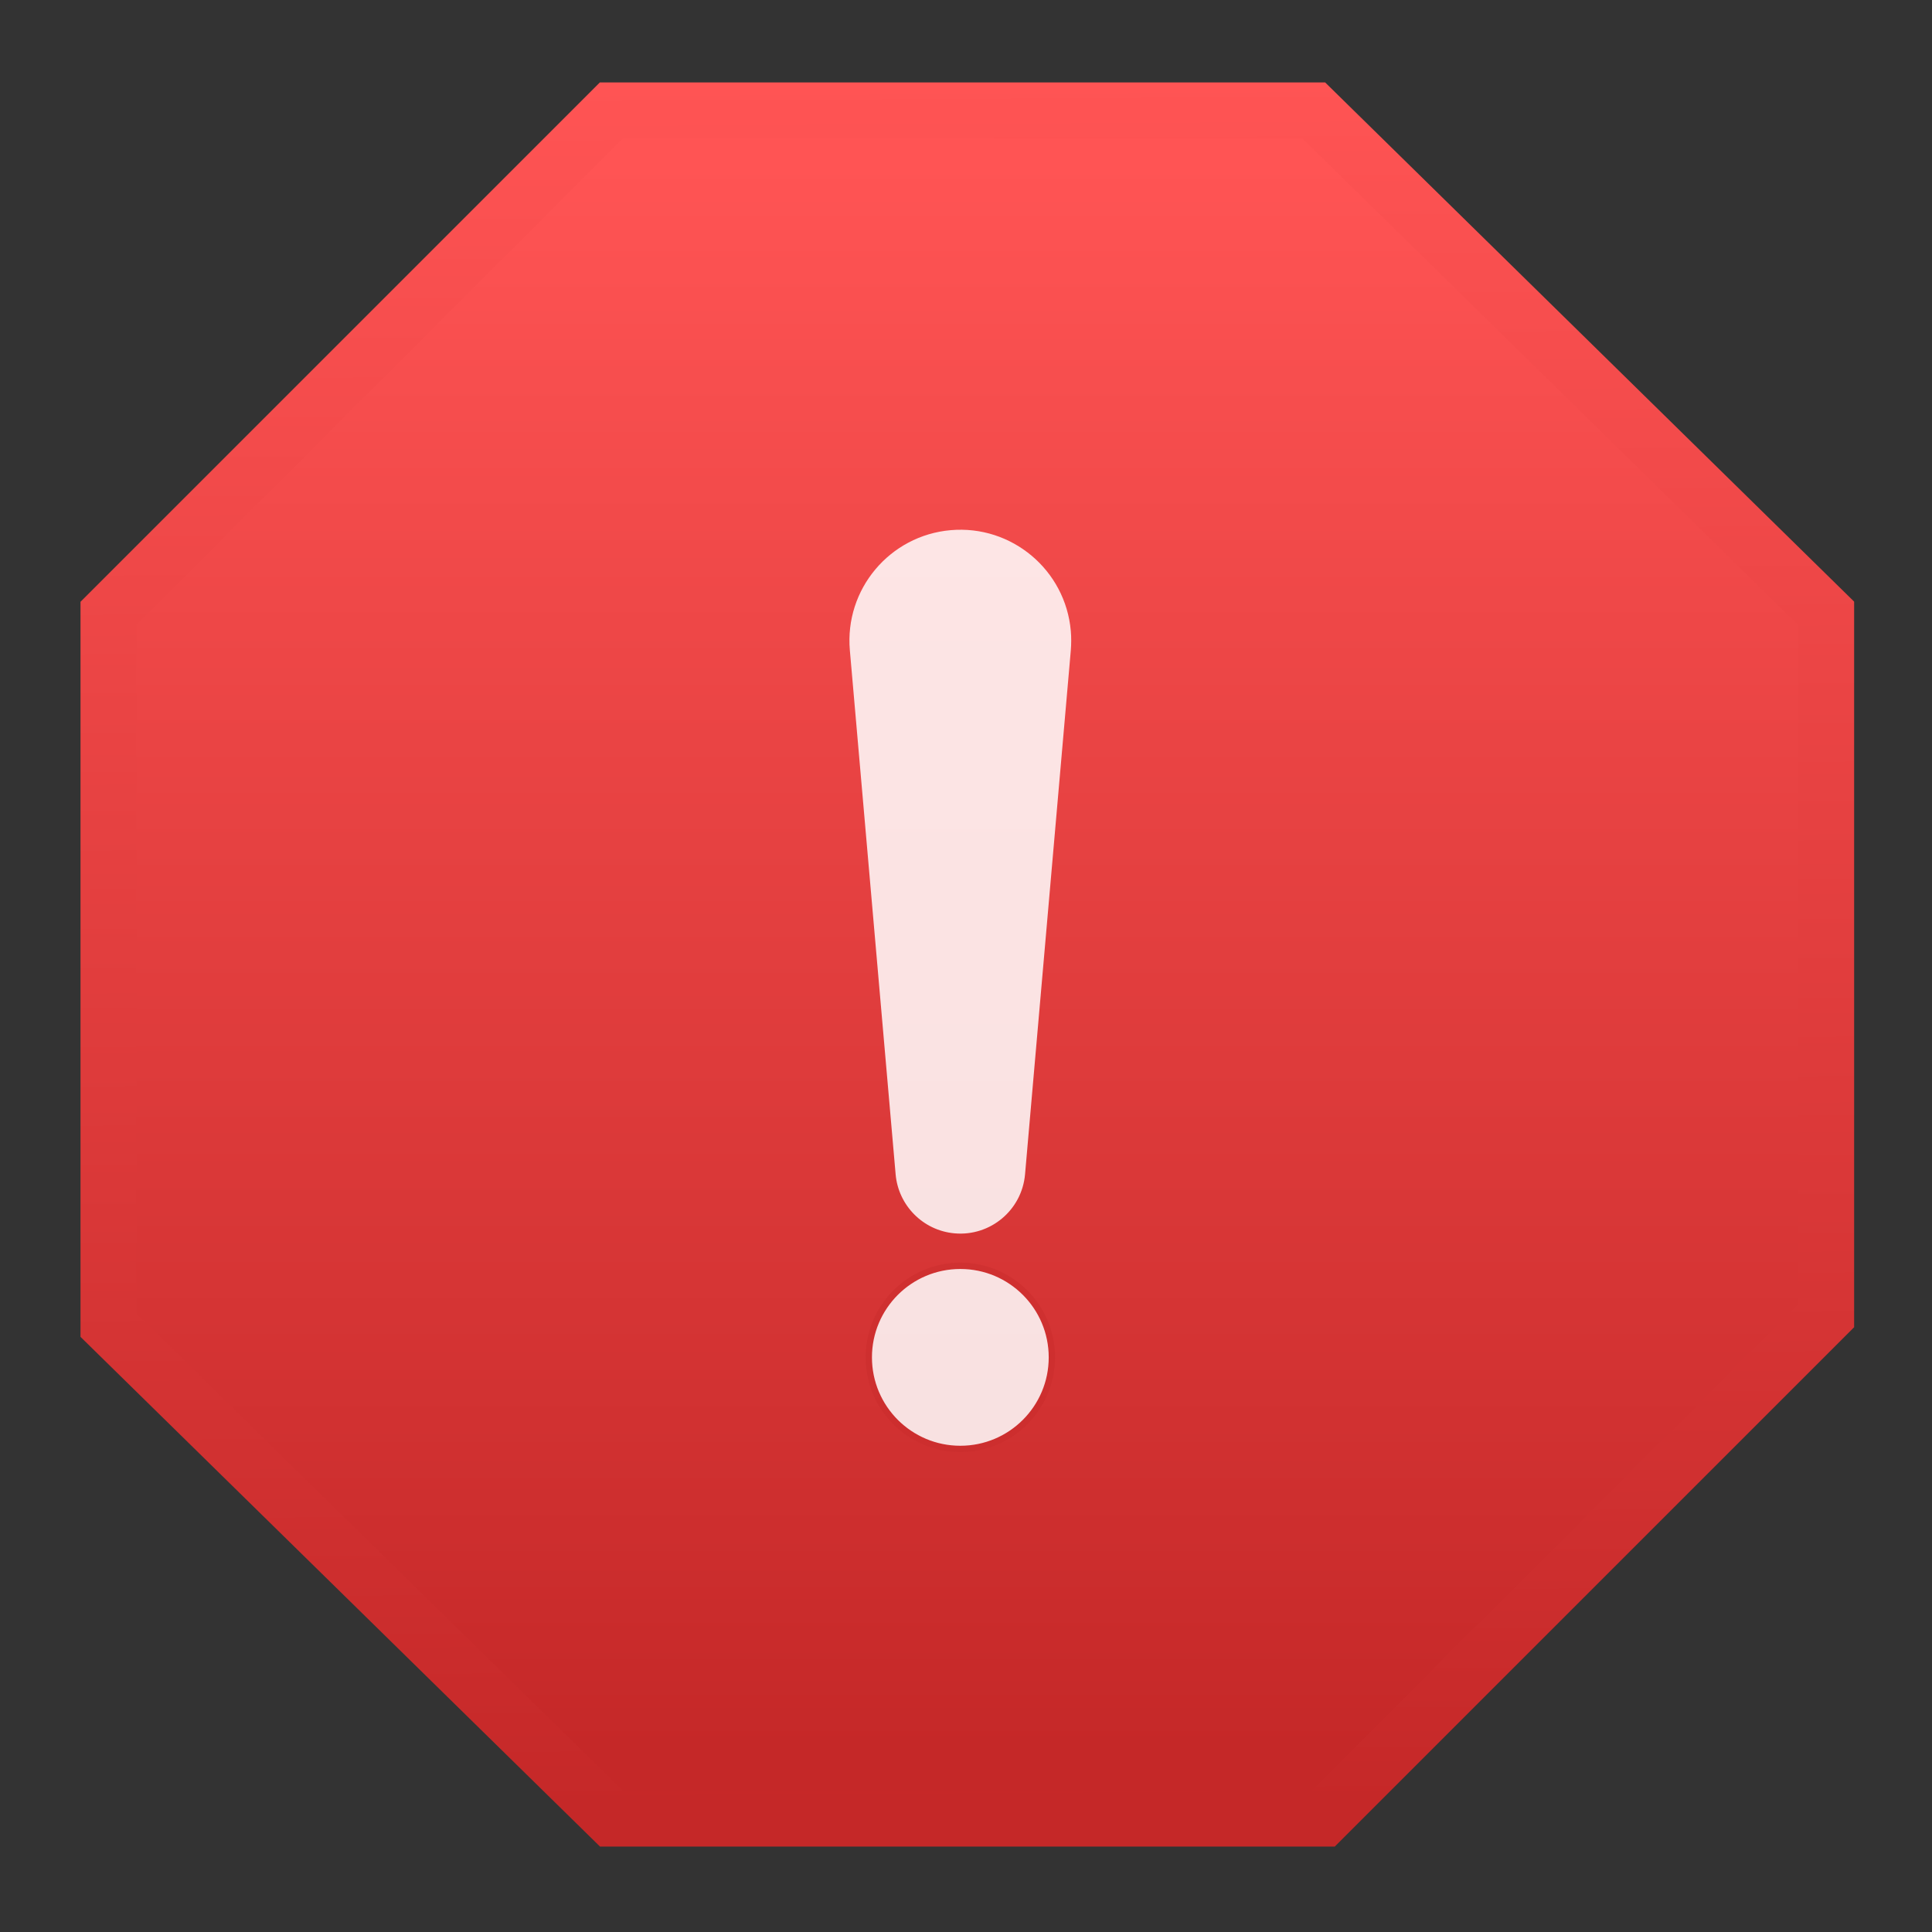 <svg height="48" width="48" xmlns="http://www.w3.org/2000/svg" xmlns:xlink="http://www.w3.org/1999/xlink"><rect width="100%" height="100%" fill="#333333" stroke="none"/><linearGradient id="a"><stop offset="0" stop-color="#c52828"/><stop offset="1" stop-color="#ff5454"/></linearGradient><linearGradient id="b" gradientTransform="matrix(.953 0 0 .953 12.504 5.484)" gradientUnits="userSpaceOnUse" x1="223.751" x2="223.751" xlink:href="#a" y1="308.281" y2="-118.497"/><linearGradient id="c" gradientUnits="userSpaceOnUse" x1="220.513" x2="217.884" xlink:href="#a" y1="314.417" y2="-128.398"/><g stroke="url(#c)" transform="matrix(.097 0 0 .097 1.802 14.428)"><path d="m317.905-120.472h-179.875l-128.83 128.83v182.306l128.83 126.399h182.306l128.829-128.83v-179.875z" fill="url(#b)" stroke-width="14.317"/><g fill="#fff" fill-opacity=".852" transform="matrix(1.617 0 0 1.617 -39.056 -194.058)"><path d="m147.281 131.031 7.25 83c.423 4.886 4.301 8.913 9.355 9.355 5.661.495 10.651-3.694 11.145-9.355l7.25-83c.078-.97.088-2.057 0-3.057-.844-9.666-9.363-16.816-19.028-15.973-9.665.845-16.816 9.366-15.972 19.03z"/><circle cx="164.781" cy="243.031" r="14.5"/></g></g></svg>